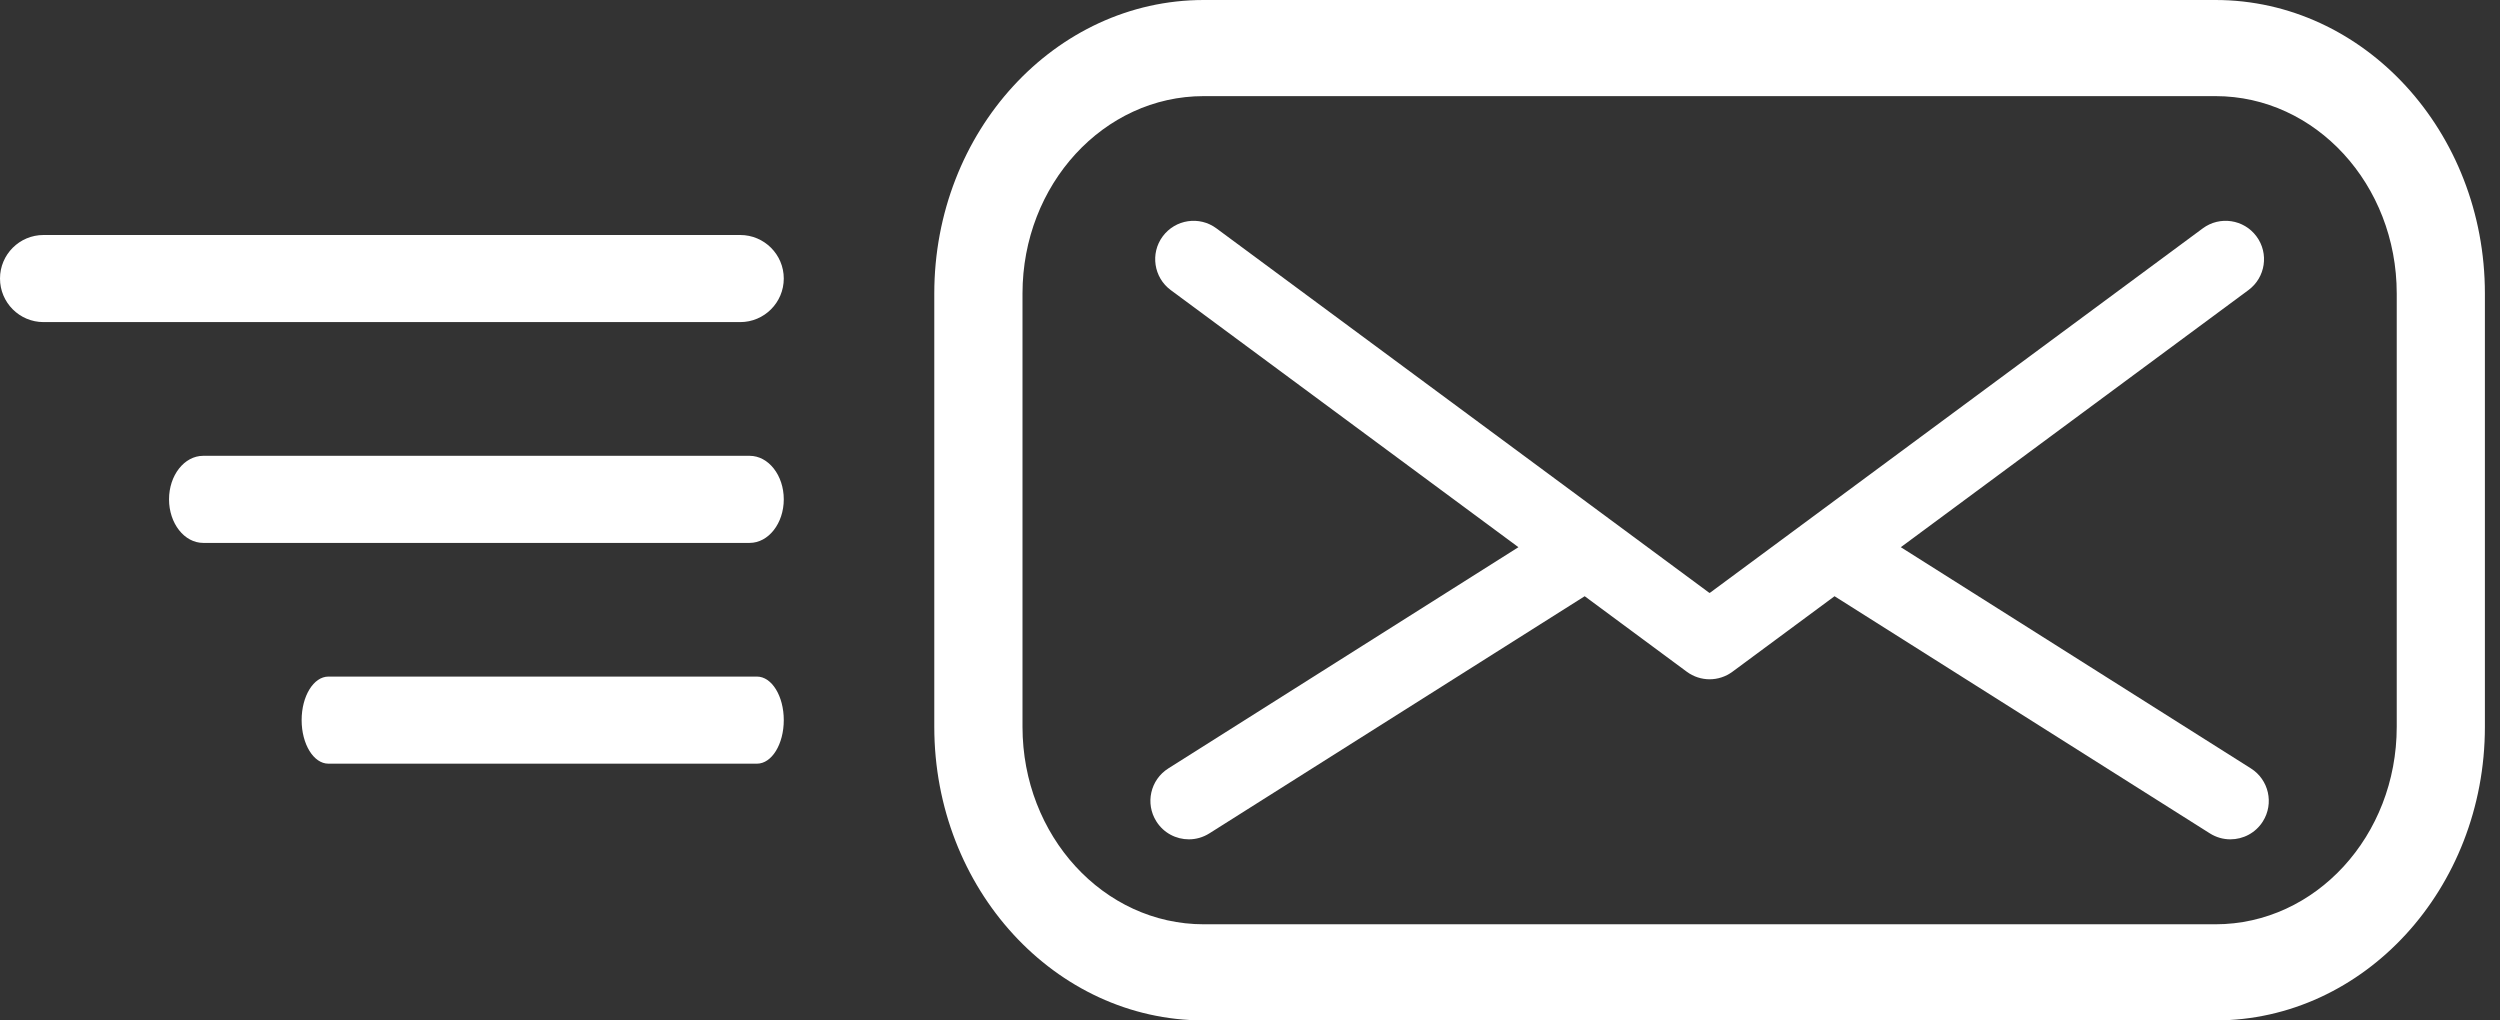
<svg width="49px" height="20px" viewBox="0 0 49 20" version="1.1" xmlns="http://www.w3.org/2000/svg" xmlns:xlink="http://www.w3.org/1999/xlink">
    <rect x="0" y="0" width="49" height="20" fill="#333333" stroke="none"/>
    <g id="Symbols" stroke="none" stroke-width="1" fill="none" fill-rule="evenodd">
        <g id="Show-Contact-Panel" transform="translate(-197, -52)" fill="#FFFFFF" fill-rule="nonzero">
            <g id="send-email-icon" transform="translate(197, 52)">
                <path d="M44.118,15.061 L37.256,10.725 L44.069,5.686 C44.404,5.439 44.475,4.967 44.227,4.633 C43.98,4.299 43.508,4.228 43.174,4.476 L33.512,11.621 L33.508,11.618 L33.504,11.621 L23.842,4.476 C23.508,4.228 23.037,4.299 22.789,4.633 C22.542,4.967 22.613,5.439 22.947,5.686 L29.761,10.725 L22.899,15.061 C22.547,15.283 22.442,15.748 22.665,16.1 C22.808,16.327 23.052,16.451 23.302,16.451 C23.44,16.451 23.578,16.413 23.704,16.334 L31.06,11.686 L33.061,13.166 C33.194,13.264 33.351,13.314 33.508,13.314 C33.666,13.314 33.823,13.264 33.956,13.166 L35.957,11.686 L43.313,16.334 C43.438,16.413 43.577,16.451 43.715,16.451 C43.965,16.451 44.209,16.327 44.352,16.1 C44.574,15.748 44.469,15.283 44.118,15.061 Z" id="Path"></path>
                <path d="M43.423,0 L23.593,0 C20.681,0 18.312,2.581 18.312,5.753 L18.312,14.246 C18.312,17.419 20.681,20 23.593,20 L43.423,20 C46.335,20 48.704,17.419 48.704,14.246 L48.704,5.753 C48.704,2.581 46.335,0 43.423,0 Z M46.976,14.246 C46.976,16.383 45.385,18.116 43.423,18.116 L23.593,18.116 C21.631,18.116 20.041,16.383 20.041,14.246 L20.041,5.753 C20.041,3.616 21.631,1.884 23.593,1.884 L43.423,1.884 C45.386,1.884 46.976,3.616 46.976,5.753 L46.976,14.246 L46.976,14.246 Z" id="Shape"></path>
                <path d="M14.509,4.606 L0.853,4.606 C0.382,4.606 0,4.988 0,5.459 C0,5.931 0.382,6.313 0.853,6.313 L14.509,6.313 C14.979,6.313 15.362,5.931 15.362,5.459 C15.362,4.988 14.979,4.606 14.509,4.606 Z" id="Path"></path>
                <path d="M14.693,8.934 L3.983,8.934 C3.613,8.934 3.313,9.315 3.313,9.787 C3.313,10.258 3.613,10.641 3.983,10.641 L14.693,10.641 C15.062,10.641 15.362,10.258 15.362,9.787 C15.362,9.315 15.062,8.934 14.693,8.934 Z" id="Path"></path>
                <path d="M14.837,13.261 L6.437,13.261 C6.147,13.261 5.912,13.643 5.912,14.114 C5.912,14.586 6.147,14.968 6.437,14.968 L14.837,14.968 C15.127,14.968 15.362,14.586 15.362,14.114 C15.362,13.643 15.127,13.261 14.837,13.261 Z" id="Path"></path>
            </g>
        </g>
    </g>
</svg>